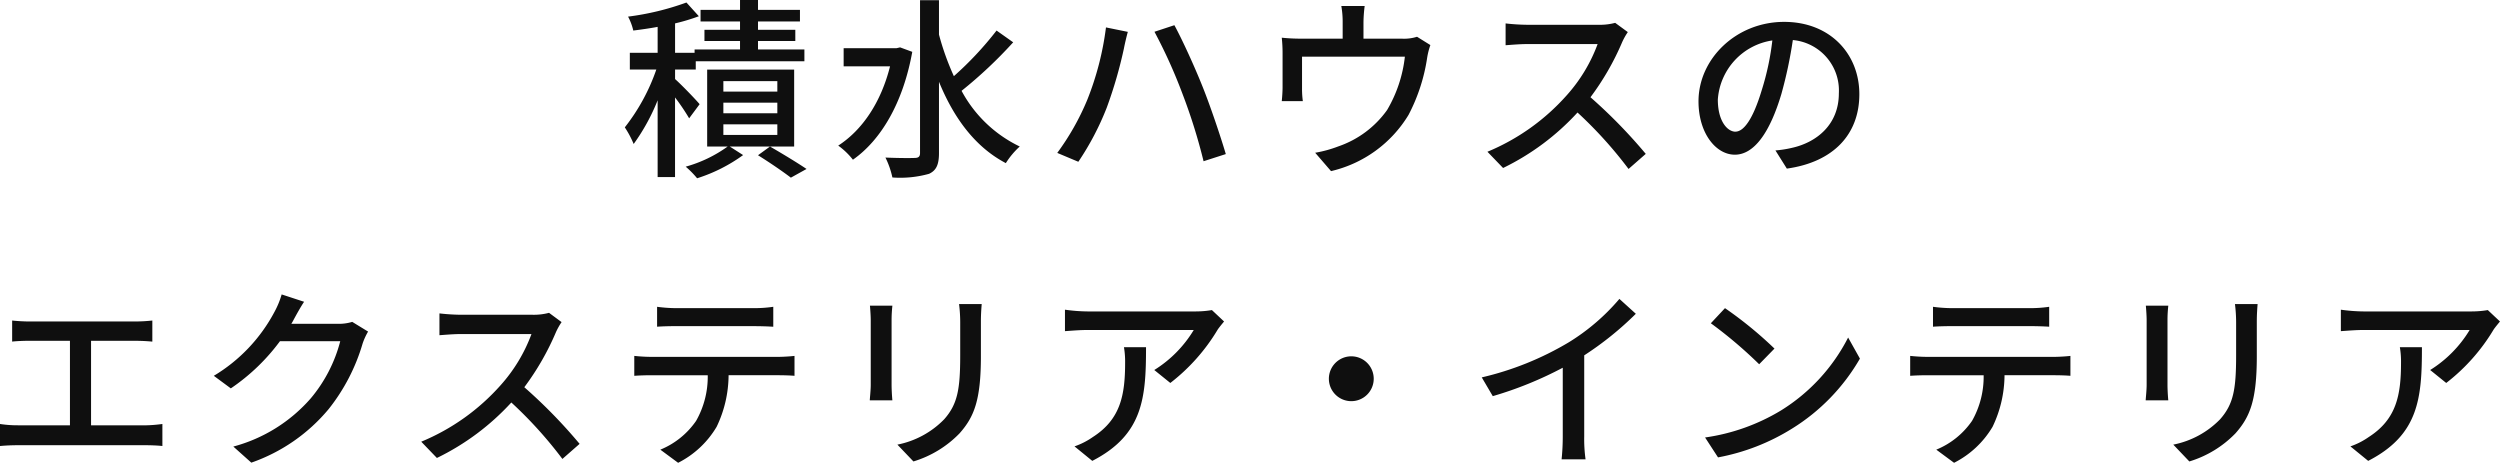 <svg xmlns="http://www.w3.org/2000/svg" width="310.368" height="57.456" viewBox="0 0 310.368 57.456">
  <path id="パス_17307" data-name="パス 17307" d="M94.436,20.8c-.432-.528-2.256-2.424-3.048-3.12V16.5h2.568V15.472h13.488V14.008h-5.76V12.952h4.632V11.56h-4.632V10.528h5.208V9.088h-5.208V7.864H99.452V9.088h-4.9v1.44h4.9V11.56H95.036v1.392h4.416v1.056h-5.64v.408H91.388V10.768A24.124,24.124,0,0,0,94.34,9.88L92.8,8.176a33.432,33.432,0,0,1-7.248,1.752,6.88,6.88,0,0,1,.648,1.728c.96-.12,1.992-.264,3.024-.456v3.216H85.772V16.5H89.06a24.593,24.593,0,0,1-3.912,7.176,12.114,12.114,0,0,1,1.1,2.064,25.106,25.106,0,0,0,2.976-5.424v9.528h2.16V19.96a26.113,26.113,0,0,1,1.752,2.592Zm9.648-1.56h-6.7v-1.3h6.7Zm0,2.688h-6.7v-1.32h6.7Zm0,2.688h-6.7V23.3h6.7Zm2.088-8.112h-10.8v9.552h2.544a16.438,16.438,0,0,1-5.208,2.5,11.422,11.422,0,0,1,1.416,1.44,19.958,19.958,0,0,0,5.712-2.88L98.18,26.056h7.992Zm-4.488,10.632c1.464.912,3.144,2.064,4.08,2.784l1.944-1.08c-1.1-.744-2.952-1.872-4.536-2.784Zm17.64-13.392-.432.1h-6.576V16.1h5.76c-1.128,4.488-3.456,7.92-6.432,9.84a9.021,9.021,0,0,1,1.824,1.752c3.456-2.424,6.216-7.008,7.368-13.392ZM131.3,11.656A41.652,41.652,0,0,1,126,17.32a32.866,32.866,0,0,1-1.848-5.16V7.888H121.8V26.872c0,.432-.192.6-.672.6-.456.024-1.992.024-3.624-.048a10.486,10.486,0,0,1,.864,2.472,13.228,13.228,0,0,0,4.56-.456c.864-.408,1.224-1.1,1.224-2.568V18.016c1.824,4.464,4.464,8.088,8.3,10.1a9.74,9.74,0,0,1,1.728-2.064,16.058,16.058,0,0,1-7.224-6.912,55.281,55.281,0,0,0,6.408-6.024Zm11.256,8.616a31.356,31.356,0,0,1-3.72,6.576l2.616,1.1a34.327,34.327,0,0,0,3.528-6.72,54.755,54.755,0,0,0,2.136-7.368c.1-.528.312-1.44.48-2.04l-2.712-.552A36.5,36.5,0,0,1,142.556,20.272Zm11.832-.744A70.006,70.006,0,0,1,157,27.88l2.76-.888c-.672-2.28-1.944-6.024-2.856-8.3-.96-2.424-2.544-5.9-3.528-7.7l-2.472.816A64.033,64.033,0,0,1,154.388,19.528Zm29.112-7.1a5.269,5.269,0,0,1-1.8.24h-4.848V10.6A17.528,17.528,0,0,1,177,8.608h-2.9a11.05,11.05,0,0,1,.168,1.992v2.064h-5.232a22.8,22.8,0,0,1-2.328-.12,17.864,17.864,0,0,1,.1,1.944v4.2c0,.528-.048,1.224-.1,1.728h2.616a11.017,11.017,0,0,1-.1-1.584V14.9h12.768a16.652,16.652,0,0,1-2.208,6.624,12.34,12.34,0,0,1-6.048,4.512,15.068,15.068,0,0,1-2.88.792l1.968,2.28a15.3,15.3,0,0,0,9.624-6.984,22.324,22.324,0,0,0,2.3-7.032,9.021,9.021,0,0,1,.408-1.632ZM208.1,10.7a7.28,7.28,0,0,1-2.088.24h-8.9a25.678,25.678,0,0,1-2.616-.168V13.48c.384-.024,1.68-.144,2.616-.144h8.808a19.745,19.745,0,0,1-3.816,6.336,26.967,26.967,0,0,1-9.864,7.032l1.944,2.016a30.716,30.716,0,0,0,9.24-6.888,51.912,51.912,0,0,1,6.336,7.008l2.136-1.872a63.791,63.791,0,0,0-6.864-7.032,32.848,32.848,0,0,0,3.936-6.84,8.284,8.284,0,0,1,.7-1.248Zm14.928,13.512c-.96,0-2.184-1.248-2.184-3.984a7.967,7.967,0,0,1,6.768-7.344,32.929,32.929,0,0,1-1.3,6.12C225.212,22.672,224.06,24.208,223.028,24.208Zm6.384,4.584c5.808-.816,9-4.272,9-9.24,0-4.992-3.624-8.976-9.336-8.976-5.952,0-10.632,4.584-10.632,9.864,0,3.96,2.16,6.624,4.512,6.624,2.376,0,4.344-2.712,5.784-7.56a54.4,54.4,0,0,0,1.416-6.672,6.286,6.286,0,0,1,5.712,6.624c0,3.84-2.712,6.048-5.76,6.744a13.459,13.459,0,0,1-2.112.336ZM18.884,60.664V50.176h5.448a21.361,21.361,0,0,1,2.16.1V47.656a20.2,20.2,0,0,1-2.16.12H11.2c-.552,0-1.488-.048-2.112-.12v2.616c.6-.072,1.584-.1,2.112-.1h5.064V60.664H9.812A14.19,14.19,0,0,1,7.58,60.5v2.736c.768-.072,1.536-.1,2.232-.1h15.84c.5,0,1.44.024,2.088.1V60.5a17.528,17.528,0,0,1-2.088.168Zm32.424-12.84a5.636,5.636,0,0,1-1.8.24h-5.76c.12-.192.24-.408.336-.6.264-.48.768-1.416,1.248-2.136l-2.784-.912a10.64,10.64,0,0,1-.888,2.16,20.368,20.368,0,0,1-7.536,7.944l2.112,1.56a24.988,24.988,0,0,0,6.1-5.856H49.82a18.022,18.022,0,0,1-3.648,7.08,19.394,19.394,0,0,1-9.624,6L38.78,65.3a21.819,21.819,0,0,0,9.6-6.648,23.753,23.753,0,0,0,4.224-8.16,8.214,8.214,0,0,1,.672-1.464ZM75.74,46.7a7.28,7.28,0,0,1-2.088.24h-8.9a25.678,25.678,0,0,1-2.616-.168V49.48c.384-.024,1.68-.144,2.616-.144h8.808a19.745,19.745,0,0,1-3.816,6.336A26.967,26.967,0,0,1,59.876,62.7L61.82,64.72a30.715,30.715,0,0,0,9.24-6.888A51.912,51.912,0,0,1,77.4,64.84l2.136-1.872a63.791,63.791,0,0,0-6.864-7.032A32.849,32.849,0,0,0,76.6,49.1a8.284,8.284,0,0,1,.7-1.248Zm25.44,1.656c.744,0,1.632.024,2.4.072V45.952a16.367,16.367,0,0,1-2.4.168H91.508a18.382,18.382,0,0,1-2.352-.168v2.472c.672-.048,1.56-.072,2.352-.072ZM88.508,52.168a21.031,21.031,0,0,1-2.184-.12V54.52c.672-.048,1.464-.072,2.184-.072h6.936A11.093,11.093,0,0,1,94,60.112a9.965,9.965,0,0,1-4.44,3.576l2.208,1.632a11.691,11.691,0,0,0,4.776-4.464,14.929,14.929,0,0,0,1.488-6.408H104.2c.624,0,1.464.024,2.016.072V52.048c-.6.072-1.512.12-2.016.12Zm27.072-6.36c.048.5.1,1.344.1,1.776v8.04c0,.7-.1,1.536-.12,1.944h2.808c-.048-.48-.1-1.32-.1-1.944v-8.04c0-.672.048-1.272.1-1.776Zm11.064-.192a18.556,18.556,0,0,1,.144,2.208v4.128c0,4.2-.312,6.072-1.992,7.968a11.11,11.11,0,0,1-5.808,3.144l1.992,2.088a13.336,13.336,0,0,0,5.736-3.5c1.776-2.016,2.64-4.056,2.64-9.552V47.824c0-.864.048-1.584.1-2.208Zm20.472,5.352a10.662,10.662,0,0,1,.144,1.92c0,3.984-.552,7.008-3.984,9.216a9.112,9.112,0,0,1-2.3,1.176l2.208,1.8c6.312-3.24,6.672-7.848,6.672-14.112Zm10.92-4.608a12.422,12.422,0,0,1-2.016.168H142.6a21.458,21.458,0,0,1-2.808-.216v2.664c1.032-.072,1.872-.144,2.808-.144H155.78a14.921,14.921,0,0,1-4.9,4.968l1.992,1.608a23.767,23.767,0,0,0,5.88-6.624c.192-.288.576-.744.792-1.008Zm14.52,8.52A2.784,2.784,0,1,0,175.34,52.1,2.786,2.786,0,0,0,172.556,54.88Zm31.7-2.9a39.811,39.811,0,0,0,6.408-5.16l-2.04-1.848a26.253,26.253,0,0,1-6.264,5.376,37.69,37.69,0,0,1-10.824,4.368l1.368,2.328a46.005,46.005,0,0,0,8.688-3.528v8.544a27.814,27.814,0,0,1-.144,2.832h2.976a18.047,18.047,0,0,1-.168-2.832Zm17.472-5.856-1.752,1.872a54.562,54.562,0,0,1,6,5.088l1.9-1.944A48.6,48.6,0,0,0,221.732,46.12ZM219.26,62.176l1.608,2.472a26.462,26.462,0,0,0,9.192-3.576,24.735,24.735,0,0,0,8.424-8.688l-1.464-2.616a22.851,22.851,0,0,1-8.328,9.048A24.937,24.937,0,0,1,219.26,62.176Zm40.32-13.824c.744,0,1.632.024,2.4.072V45.952a16.367,16.367,0,0,1-2.4.168h-9.672a18.382,18.382,0,0,1-2.352-.168v2.472c.672-.048,1.56-.072,2.352-.072Zm-12.672,3.816a21.03,21.03,0,0,1-2.184-.12V54.52c.672-.048,1.464-.072,2.184-.072h6.936a11.093,11.093,0,0,1-1.44,5.664,9.965,9.965,0,0,1-4.44,3.576l2.208,1.632a11.691,11.691,0,0,0,4.776-4.464,14.929,14.929,0,0,0,1.488-6.408H262.6c.624,0,1.464.024,2.016.072V52.048c-.6.072-1.512.12-2.016.12Zm27.072-6.36c.048.5.1,1.344.1,1.776v8.04c0,.7-.1,1.536-.12,1.944h2.808c-.048-.48-.1-1.32-.1-1.944v-8.04c0-.672.048-1.272.1-1.776Zm11.064-.192a18.559,18.559,0,0,1,.144,2.208v4.128c0,4.2-.312,6.072-1.992,7.968a11.11,11.11,0,0,1-5.808,3.144l1.992,2.088a13.336,13.336,0,0,0,5.736-3.5c1.776-2.016,2.64-4.056,2.64-9.552V47.824c0-.864.048-1.584.1-2.208Zm20.472,5.352a10.663,10.663,0,0,1,.144,1.92c0,3.984-.552,7.008-3.984,9.216a9.112,9.112,0,0,1-2.3,1.176l2.208,1.8c6.312-3.24,6.672-7.848,6.672-14.112Zm10.92-4.608a12.422,12.422,0,0,1-2.016.168H301a21.459,21.459,0,0,1-2.808-.216v2.664c1.032-.072,1.872-.144,2.808-.144H314.18a14.921,14.921,0,0,1-4.9,4.968l1.992,1.608a23.768,23.768,0,0,0,5.88-6.624c.192-.288.576-.744.792-1.008Z" transform="translate(-7.58 -7.864)" fill="#0f0f0f"/>
</svg>
